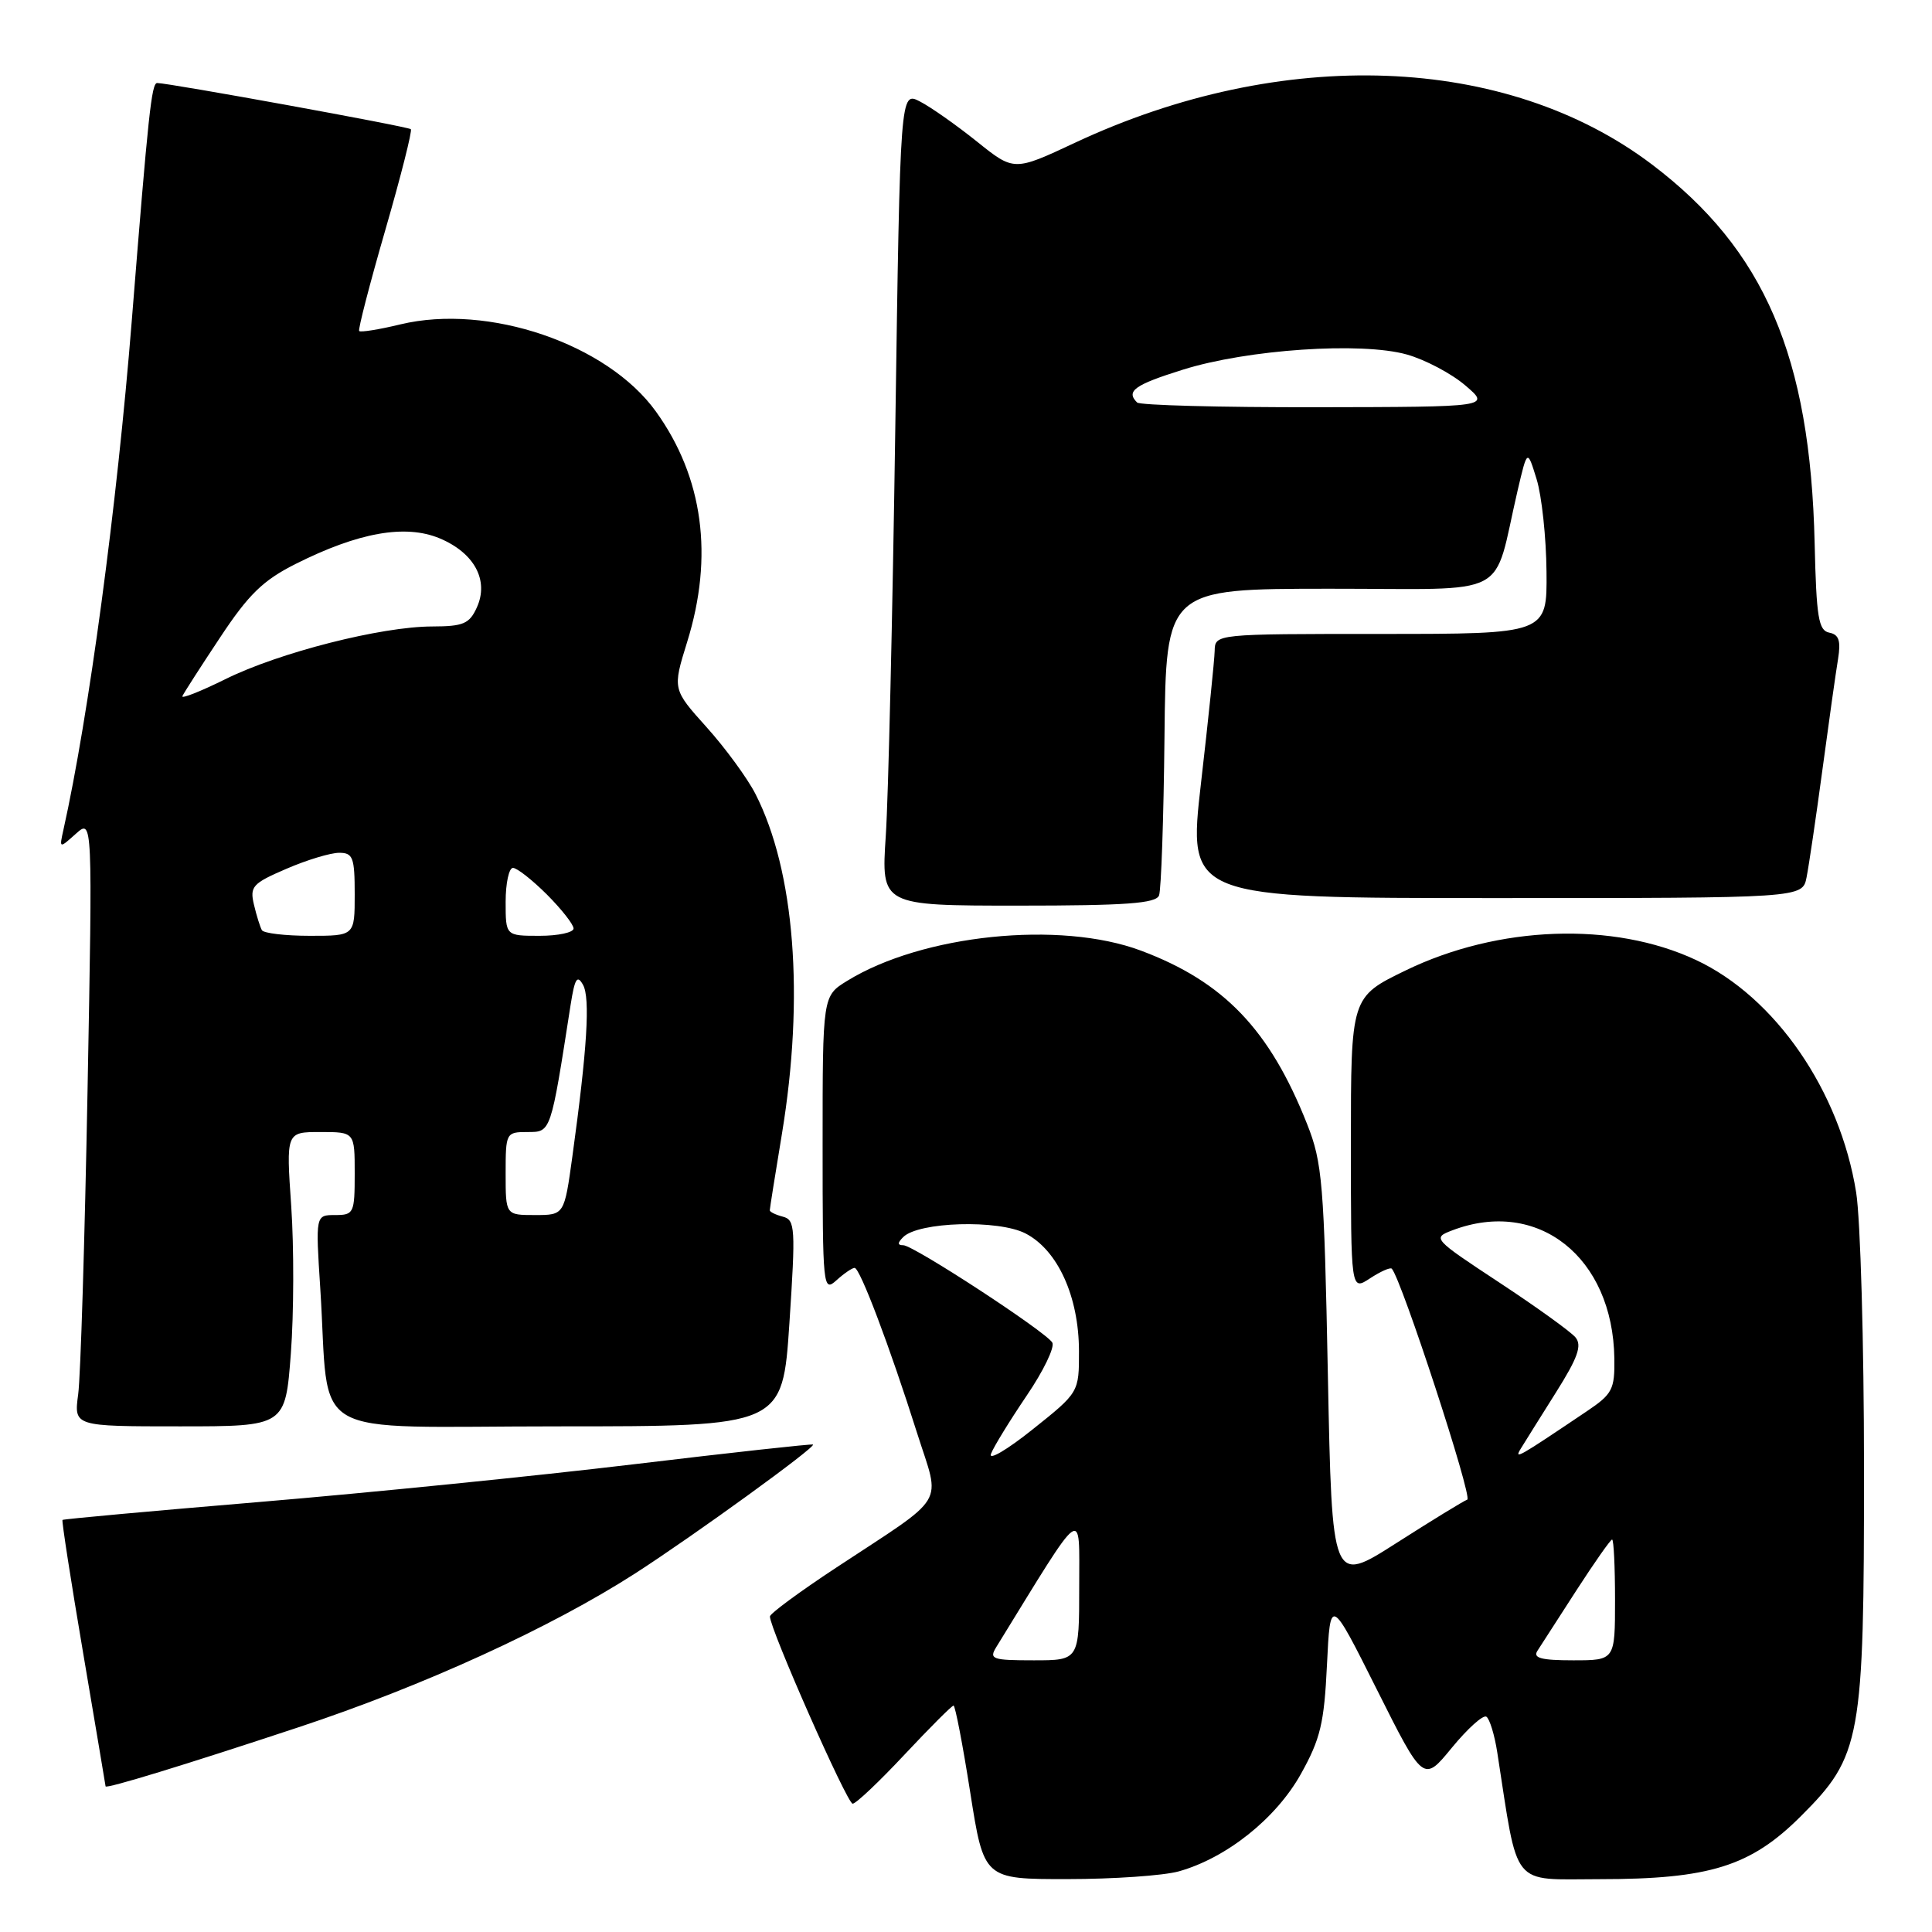 <?xml version="1.0" encoding="UTF-8" standalone="no"?>
<!DOCTYPE svg PUBLIC "-//W3C//DTD SVG 1.1//EN" "http://www.w3.org/Graphics/SVG/1.1/DTD/svg11.dtd" >
<svg xmlns="http://www.w3.org/2000/svg" xmlns:xlink="http://www.w3.org/1999/xlink" version="1.1" viewBox="0 0 256 256">
 <g >
 <path fill="currentColor"
d=" M 156.18 247.97 C 162.49 246.21 169.07 240.98 172.37 235.07 C 174.97 230.41 175.46 228.33 175.83 220.60 C 176.27 211.56 176.27 211.56 182.44 223.87 C 188.61 236.18 188.61 236.18 192.38 231.58 C 194.46 229.05 196.51 227.20 196.95 227.47 C 197.38 227.74 198.04 229.88 198.40 232.23 C 201.23 250.43 200.08 249.00 211.92 249.00 C 226.55 249.00 231.98 247.30 238.64 240.64 C 246.62 232.67 247.00 230.55 246.99 194.57 C 246.99 178.03 246.52 161.57 245.95 158.00 C 243.80 144.55 235.24 132.12 224.72 127.20 C 213.78 122.08 198.53 122.63 186.25 128.59 C 179.00 132.11 179.00 132.11 179.00 151.58 C 179.00 171.05 179.00 171.05 181.53 169.39 C 182.92 168.48 184.22 167.90 184.42 168.11 C 185.70 169.49 195.17 198.45 194.42 198.71 C 193.92 198.89 189.68 201.49 185.00 204.48 C 176.50 209.91 176.50 209.91 175.95 182.20 C 175.45 156.76 175.22 154.05 173.20 148.95 C 168.24 136.42 162.16 130.07 151.17 125.96 C 140.45 121.95 122.21 123.83 112.25 129.97 C 109.00 131.97 109.00 131.97 109.00 151.64 C 109.00 170.63 109.06 171.25 110.83 169.65 C 111.83 168.74 112.92 168.00 113.24 168.00 C 113.95 168.00 117.89 178.42 121.53 189.92 C 124.63 199.69 125.73 197.88 110.77 207.74 C 105.96 210.91 102.02 213.81 102.02 214.19 C 101.98 215.75 112.25 239.00 112.98 239.00 C 113.42 239.00 116.51 236.07 119.85 232.50 C 123.20 228.93 126.12 226.00 126.35 226.00 C 126.57 226.00 127.57 231.18 128.56 237.50 C 130.37 249.00 130.37 249.00 141.43 248.99 C 147.52 248.99 154.15 248.53 156.18 247.97 Z  M 39.50 228.89 C 56.08 223.41 73.00 215.67 84.19 208.47 C 91.96 203.46 108.11 191.76 107.73 191.41 C 107.60 191.30 96.93 192.47 84.00 194.02 C 71.07 195.57 48.80 197.81 34.50 199.01 C 20.20 200.21 8.40 201.28 8.28 201.40 C 8.16 201.51 9.39 209.45 11.02 219.05 C 12.65 228.65 13.98 236.59 13.99 236.70 C 14.01 237.07 24.50 233.86 39.50 228.89 Z  M 38.54 179.33 C 38.94 174.02 38.96 165.24 38.59 159.83 C 37.91 150.00 37.91 150.00 42.45 150.00 C 47.00 150.00 47.00 150.00 47.00 155.50 C 47.00 160.75 46.88 161.00 44.41 161.00 C 41.81 161.00 41.81 161.00 42.44 170.75 C 43.75 191.18 40.00 189.00 73.91 189.00 C 103.69 189.00 103.69 189.00 104.60 175.34 C 105.43 162.73 105.37 161.65 103.75 161.22 C 102.79 160.97 102.00 160.59 102.00 160.37 C 102.00 160.16 102.72 155.60 103.61 150.24 C 106.61 132.06 105.31 115.41 100.10 105.20 C 99.03 103.11 96.12 99.13 93.63 96.36 C 89.11 91.33 89.11 91.33 91.05 85.07 C 94.59 73.70 93.18 63.25 86.92 54.54 C 80.48 45.57 64.71 40.19 53.06 42.98 C 50.22 43.67 47.76 44.06 47.59 43.86 C 47.43 43.66 48.98 37.65 51.05 30.50 C 53.12 23.35 54.64 17.33 54.44 17.12 C 54.10 16.77 22.42 11.01 20.83 11.00 C 20.08 11.00 19.66 14.95 17.46 42.50 C 15.50 67.05 11.75 94.96 8.40 109.97 C 7.85 112.45 7.85 112.45 10.06 110.47 C 12.27 108.50 12.27 108.50 11.60 144.50 C 11.23 164.30 10.68 182.41 10.36 184.75 C 9.79 189.00 9.79 189.00 23.80 189.00 C 37.81 189.00 37.81 189.00 38.54 179.33 Z  M 153.58 118.65 C 153.86 117.91 154.19 108.47 154.30 97.66 C 154.50 78.02 154.50 78.02 176.21 78.01 C 200.66 78.00 197.70 79.55 201.09 65.00 C 202.38 59.50 202.38 59.50 203.61 63.50 C 204.29 65.70 204.88 71.21 204.92 75.75 C 205.00 84.00 205.00 84.00 183.00 84.00 C 161.00 84.00 161.00 84.00 160.95 86.25 C 160.92 87.49 160.11 95.36 159.14 103.75 C 157.39 119.00 157.39 119.00 198.11 119.00 C 238.84 119.00 238.84 119.00 239.38 116.25 C 239.68 114.74 240.63 108.33 241.48 102.00 C 242.33 95.67 243.26 89.07 243.55 87.33 C 243.94 84.90 243.67 84.08 242.39 83.83 C 240.96 83.55 240.68 81.82 240.45 72.00 C 239.88 47.22 233.81 33.09 218.89 21.79 C 199.57 7.17 169.90 6.05 142.43 18.92 C 134.36 22.70 134.36 22.70 129.44 18.75 C 126.73 16.58 123.34 14.19 121.90 13.45 C 119.28 12.09 119.28 12.09 118.63 56.80 C 118.27 81.38 117.71 105.66 117.37 110.75 C 116.76 120.00 116.76 120.00 134.91 120.00 C 149.20 120.00 153.17 119.71 153.58 118.65 Z  M 132.01 218.25 C 143.89 198.95 142.99 199.61 143.00 210.25 C 143.00 220.00 143.00 220.00 136.96 220.00 C 131.47 220.00 131.03 219.84 132.01 218.25 Z  M 203.71 218.75 C 204.16 218.06 206.48 214.46 208.87 210.75 C 211.27 207.04 213.40 204.00 213.61 204.00 C 213.83 204.00 214.00 207.60 214.00 212.00 C 214.00 220.00 214.00 220.00 208.45 220.00 C 204.24 220.00 203.10 219.70 203.71 218.75 Z  M 131.31 192.64 C 131.66 191.72 133.79 188.26 136.02 184.96 C 138.26 181.67 139.80 178.48 139.43 177.89 C 138.51 176.41 121.04 165.00 119.69 165.00 C 118.91 165.00 118.91 164.69 119.68 163.92 C 121.71 161.89 132.30 161.58 135.89 163.44 C 140.16 165.65 142.95 171.79 142.97 179.00 C 142.98 184.50 142.98 184.50 136.82 189.41 C 133.43 192.12 130.95 193.57 131.31 192.64 Z  M 201.50 191.97 C 201.99 191.16 204.09 187.82 206.15 184.54 C 209.07 179.91 209.65 178.28 208.76 177.21 C 208.14 176.46 203.60 173.19 198.68 169.95 C 189.88 164.15 189.77 164.04 192.43 163.03 C 203.78 158.71 213.72 166.57 213.91 180.00 C 213.97 184.11 213.65 184.72 210.26 187.00 C 201.08 193.18 200.61 193.45 201.50 191.97 Z  M 67.00 155.50 C 67.00 150.10 67.05 150.00 69.90 150.00 C 73.02 150.00 72.96 150.17 75.61 133.14 C 76.16 129.65 76.48 129.12 77.25 130.49 C 78.23 132.23 77.80 139.04 75.84 153.25 C 74.77 161.00 74.77 161.00 70.88 161.00 C 67.00 161.00 67.00 161.00 67.00 155.50 Z  M 34.70 123.25 C 34.47 122.84 33.99 121.32 33.65 119.87 C 33.08 117.47 33.46 117.05 37.95 115.12 C 40.65 113.95 43.80 113.00 44.94 113.00 C 46.77 113.00 47.00 113.61 47.00 118.50 C 47.00 124.00 47.00 124.00 41.06 124.00 C 37.79 124.00 34.93 123.66 34.70 123.25 Z  M 67.00 119.50 C 67.00 117.03 67.44 115.00 67.97 115.00 C 68.50 115.00 70.52 116.59 72.47 118.53 C 74.41 120.48 76.00 122.50 76.00 123.03 C 76.00 123.56 73.97 124.00 71.50 124.00 C 67.00 124.00 67.00 124.00 67.00 119.50 Z  M 24.17 92.24 C 24.35 91.83 26.60 88.33 29.17 84.46 C 32.94 78.76 34.85 76.90 39.16 74.73 C 47.50 70.54 53.71 69.44 58.25 71.33 C 62.86 73.26 64.82 76.90 63.18 80.50 C 62.20 82.66 61.39 83.00 57.27 83.01 C 50.51 83.02 36.96 86.47 29.87 89.99 C 26.55 91.63 23.99 92.64 24.17 92.24 Z  M 150.67 53.33 C 149.16 51.83 150.32 50.99 156.75 48.98 C 165.29 46.30 180.36 45.28 186.40 46.97 C 188.83 47.65 192.33 49.50 194.16 51.07 C 197.50 53.92 197.50 53.92 174.42 53.96 C 161.72 53.98 151.03 53.70 150.67 53.33 Z "/>
</g>
</svg>